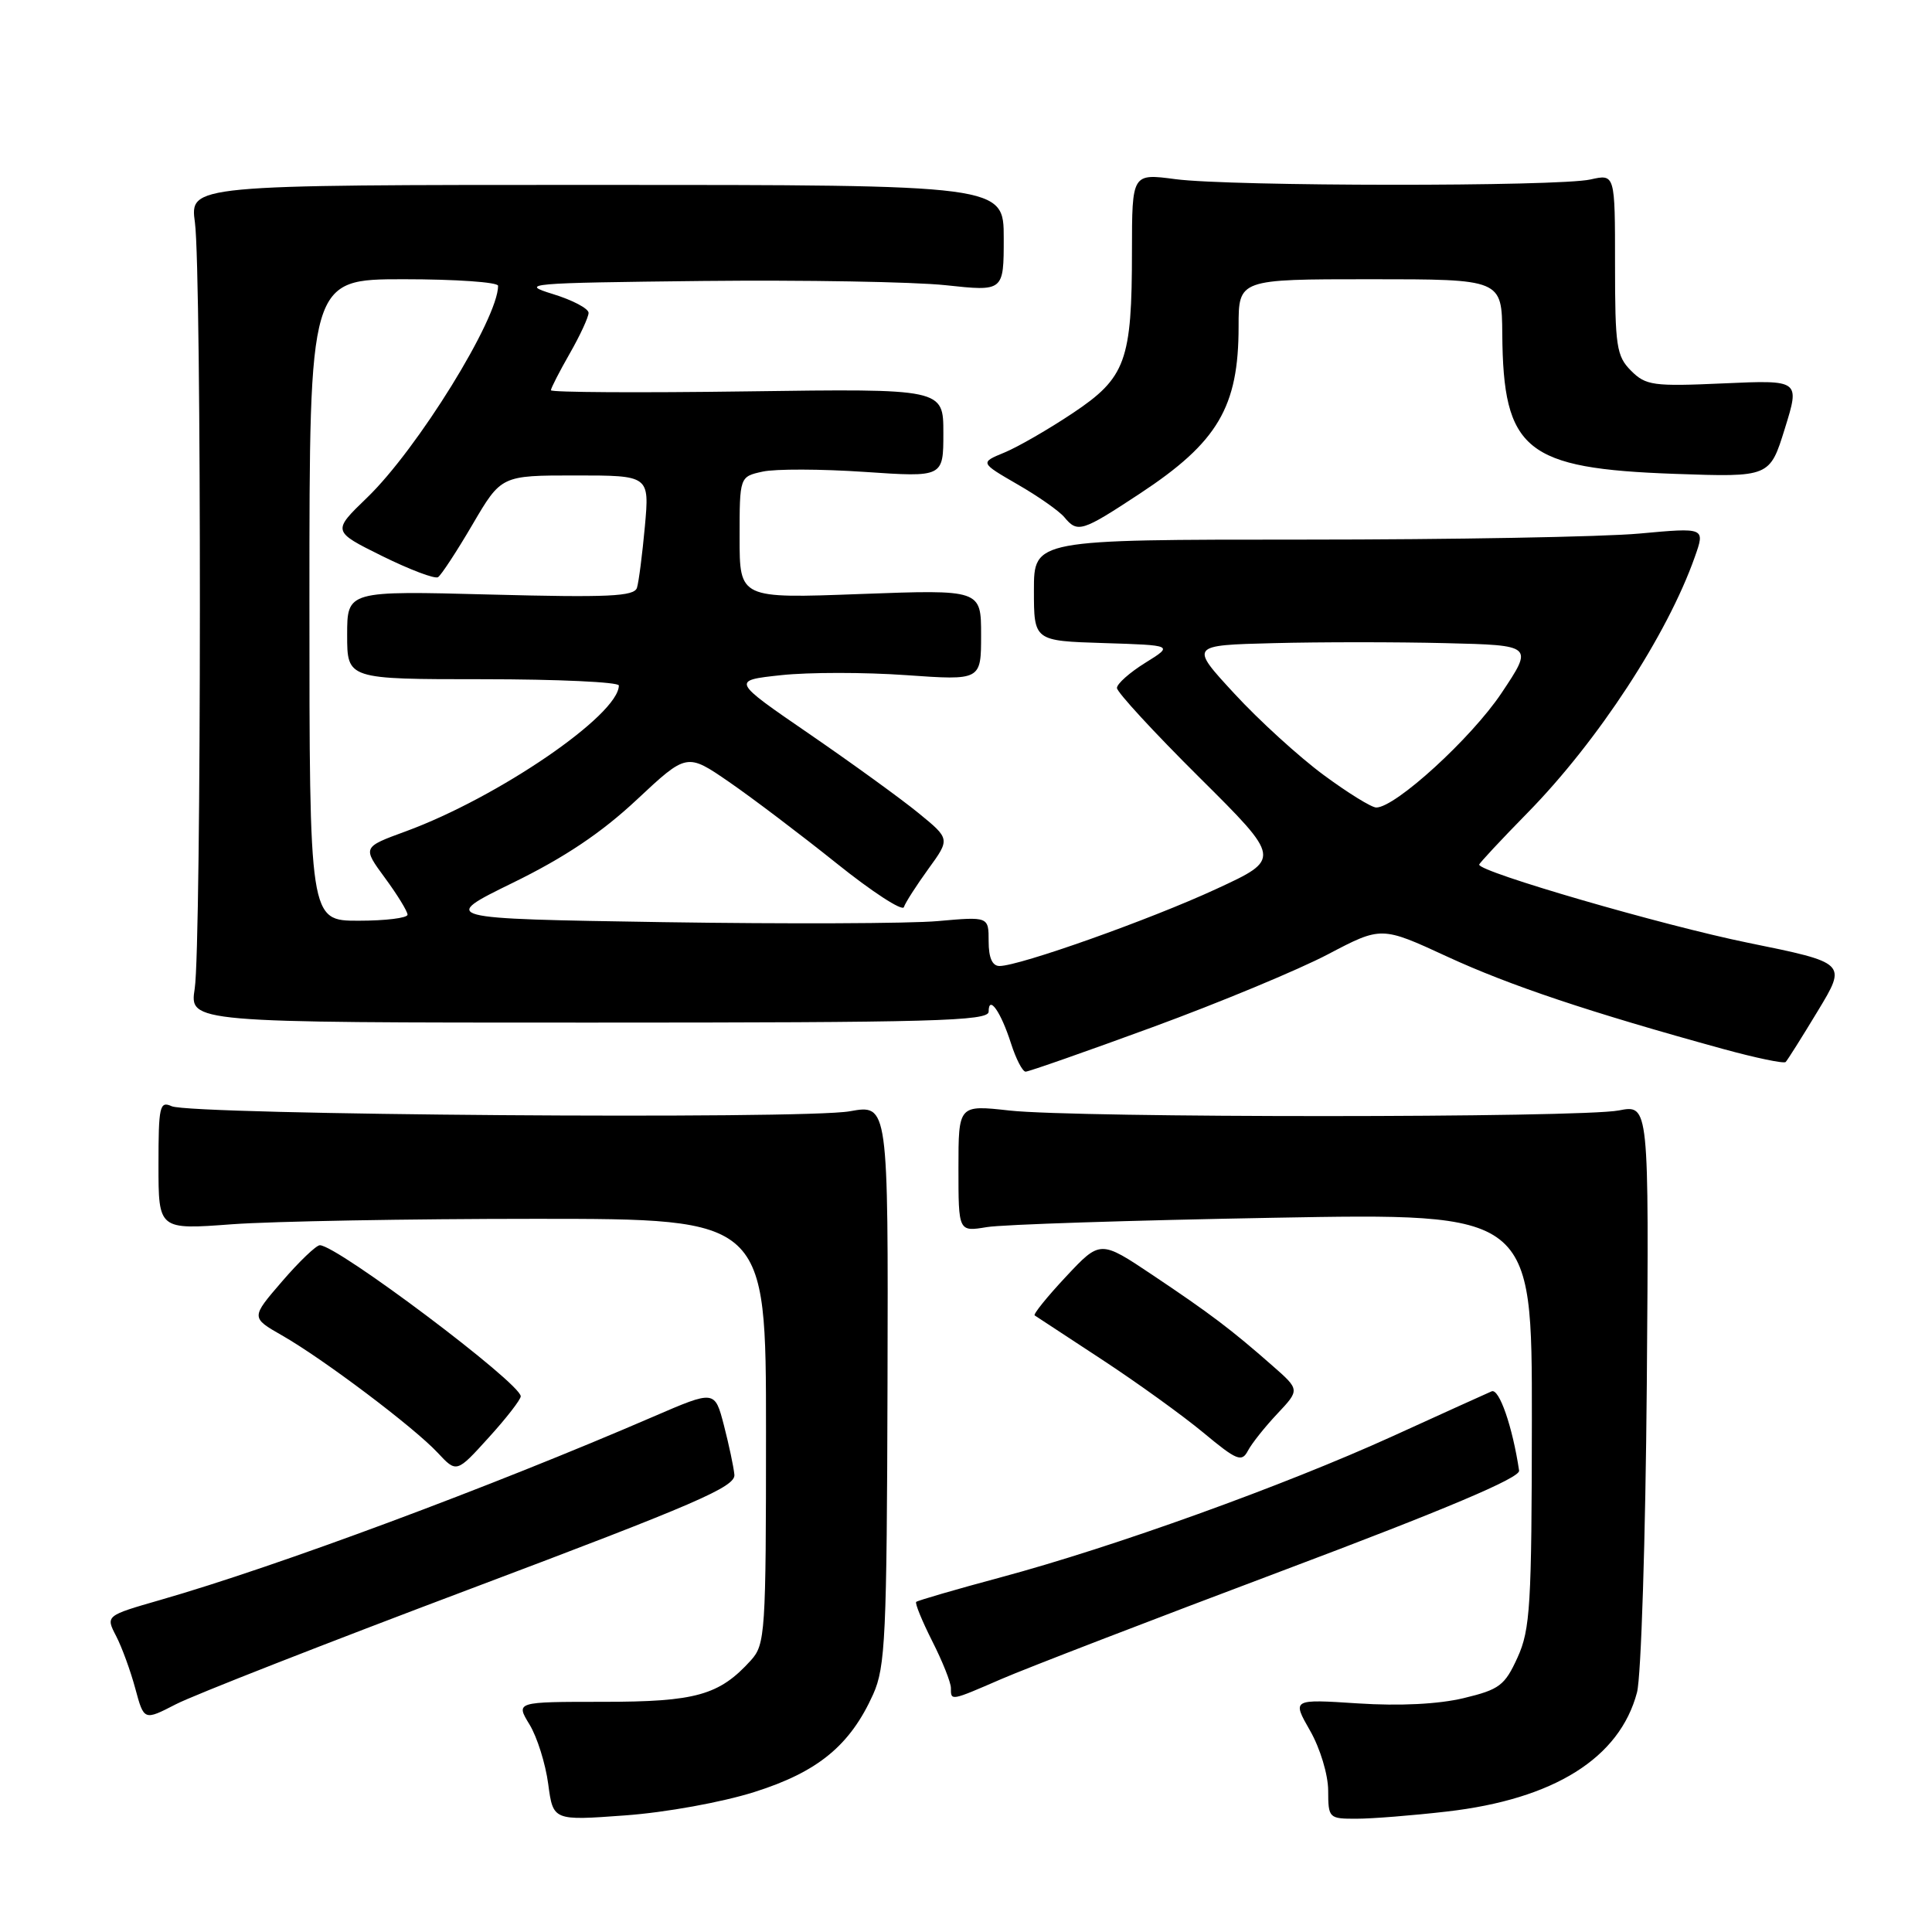 <?xml version="1.0" encoding="UTF-8" standalone="no"?>
<!DOCTYPE svg PUBLIC "-//W3C//DTD SVG 1.1//EN" "http://www.w3.org/Graphics/SVG/1.1/DTD/svg11.dtd" >
<svg xmlns="http://www.w3.org/2000/svg" xmlns:xlink="http://www.w3.org/1999/xlink" version="1.1" viewBox="0 0 256 256">
 <g >
 <path fill="currentColor"
d=" M 99.96 237.45 C 108.38 234.79 112.65 231.28 115.70 224.50 C 117.32 220.89 117.51 216.85 117.60 183.41 C 117.70 146.33 117.70 146.33 112.60 147.25 C 106.56 148.35 25.31 147.74 22.75 146.58 C 21.16 145.86 21.00 146.56 21.00 154.37 C 21.00 162.95 21.00 162.95 30.75 162.22 C 36.11 161.83 54.23 161.50 71.00 161.50 C 101.50 161.50 101.50 161.50 101.50 189.65 C 101.50 216.38 101.40 217.90 99.50 220.00 C 95.31 224.63 92.20 225.50 79.92 225.50 C 68.33 225.50 68.33 225.50 70.16 228.50 C 71.17 230.15 72.28 233.69 72.64 236.38 C 73.29 241.25 73.29 241.25 82.83 240.55 C 88.22 240.16 95.66 238.81 99.96 237.45 Z  M 191.70 240.04 C 205.91 238.41 214.61 232.96 216.91 224.26 C 217.46 222.19 218.04 203.86 218.21 183.43 C 218.50 146.36 218.50 146.36 214.50 147.14 C 209.38 148.13 142.68 148.14 133.75 147.15 C 127.00 146.40 127.00 146.40 127.00 154.81 C 127.00 163.22 127.00 163.22 130.75 162.60 C 132.81 162.25 149.91 161.70 168.75 161.36 C 203.00 160.74 203.00 160.74 202.98 188.12 C 202.96 212.72 202.77 215.92 201.08 219.63 C 199.39 223.34 198.69 223.87 193.95 225.01 C 190.61 225.81 185.49 226.07 179.94 225.71 C 171.20 225.14 171.20 225.14 173.59 229.32 C 174.93 231.66 175.98 235.15 175.99 237.25 C 176.00 240.92 176.08 241.00 179.75 240.99 C 181.81 240.99 187.19 240.56 191.70 240.04 Z  M 62.50 210.47 C 92.26 199.26 97.47 197.01 97.31 195.40 C 97.21 194.35 96.58 191.41 95.92 188.85 C 94.71 184.20 94.71 184.20 86.60 187.70 C 65.01 197.03 36.66 207.58 21.25 212.00 C 13.99 214.09 13.99 214.09 15.39 216.79 C 16.16 218.28 17.30 221.41 17.93 223.75 C 19.08 228.00 19.08 228.00 23.29 225.83 C 25.60 224.63 43.25 217.72 62.50 210.47 Z  M 132.69 222.48 C 135.89 221.09 152.68 214.62 170.01 208.10 C 191.57 199.99 201.43 195.82 201.29 194.87 C 200.42 189.05 198.65 183.93 197.65 184.36 C 197.02 184.63 191.10 187.31 184.50 190.32 C 170.12 196.86 147.56 204.99 132.62 209.00 C 126.63 210.61 121.59 212.08 121.40 212.26 C 121.22 212.45 122.18 214.79 123.53 217.47 C 124.89 220.15 126.00 222.94 126.00 223.67 C 126.00 225.40 125.91 225.42 132.69 222.48 Z  M 69.00 185.02 C 69.00 183.29 44.68 165.00 42.38 165.00 C 41.90 165.00 39.64 167.16 37.37 169.80 C 33.24 174.59 33.24 174.59 37.37 176.95 C 42.84 180.07 54.86 189.13 58.00 192.50 C 60.50 195.18 60.50 195.18 64.75 190.49 C 67.09 187.92 69.00 185.45 69.00 185.02 Z  M 169.25 187.33 C 172.24 184.15 172.24 184.15 168.59 180.95 C 163.14 176.16 160.37 174.07 152.74 168.96 C 145.79 164.31 145.79 164.31 141.24 169.17 C 138.74 171.84 136.88 174.15 137.10 174.30 C 137.32 174.44 141.32 177.07 146.00 180.14 C 150.68 183.21 156.74 187.58 159.47 189.85 C 163.88 193.52 164.54 193.78 165.35 192.24 C 165.85 191.28 167.61 189.07 169.25 187.33 Z  M 152.76 136.09 C 161.62 132.84 172.06 128.50 175.96 126.45 C 183.04 122.73 183.04 122.73 191.77 126.76 C 200.04 130.58 210.63 134.13 228.34 139.00 C 232.65 140.18 236.37 140.96 236.61 140.72 C 236.85 140.48 238.77 137.43 240.88 133.94 C 244.72 127.59 244.72 127.59 231.61 124.92 C 220.33 122.62 196.00 115.55 196.00 114.57 C 196.00 114.39 198.89 111.29 202.42 107.69 C 211.73 98.20 220.93 84.12 224.57 73.80 C 225.95 69.90 225.95 69.90 217.22 70.70 C 212.43 71.14 192.41 71.50 172.75 71.50 C 137.00 71.50 137.00 71.50 137.00 78.21 C 137.00 84.92 137.00 84.92 146.25 85.21 C 155.50 85.50 155.50 85.50 151.75 87.83 C 149.69 89.11 148.00 90.61 148.00 91.16 C 148.00 91.71 152.90 97.03 158.90 102.99 C 169.79 113.81 169.79 113.81 161.15 117.80 C 152.38 121.86 135.08 128.00 132.44 128.00 C 131.48 128.00 131.00 126.91 131.00 124.73 C 131.00 121.45 131.00 121.45 124.25 122.05 C 120.54 122.38 104.17 122.44 87.88 122.19 C 58.26 121.72 58.26 121.72 67.98 116.96 C 74.81 113.62 79.69 110.35 84.36 105.98 C 91.01 99.76 91.01 99.76 96.63 103.63 C 99.72 105.76 106.11 110.60 110.83 114.38 C 115.55 118.17 119.57 120.78 119.77 120.20 C 119.96 119.61 121.42 117.34 123.01 115.14 C 125.90 111.16 125.90 111.16 121.70 107.73 C 119.39 105.84 112.87 101.12 107.21 97.23 C 96.92 90.17 96.92 90.17 103.53 89.46 C 107.16 89.07 114.61 89.07 120.07 89.46 C 130.00 90.16 130.00 90.16 130.00 84.14 C 130.00 78.12 130.00 78.12 114.00 78.71 C 98.00 79.31 98.00 79.31 98.00 71.23 C 98.00 63.16 98.00 63.16 101.06 62.49 C 102.74 62.12 108.82 62.14 114.56 62.53 C 125.00 63.24 125.00 63.24 125.00 57.37 C 125.00 51.50 125.00 51.50 99.00 51.86 C 84.70 52.06 73.00 51.99 73.00 51.71 C 73.00 51.43 74.12 49.25 75.49 46.85 C 76.86 44.46 77.98 42.03 77.99 41.46 C 77.99 40.88 75.86 39.76 73.25 38.96 C 68.76 37.58 69.82 37.49 93.04 37.23 C 106.53 37.09 121.04 37.34 125.29 37.79 C 133.00 38.62 133.00 38.62 133.00 31.56 C 133.00 24.50 133.00 24.50 79.08 24.50 C 25.15 24.50 25.15 24.50 25.83 29.50 C 26.72 36.12 26.70 125.23 25.80 131.00 C 25.11 135.50 25.11 135.50 78.05 135.50 C 123.64 135.50 131.00 135.30 131.00 134.05 C 131.00 131.76 132.62 134.06 133.96 138.25 C 134.62 140.31 135.49 142.00 135.90 142.00 C 136.31 142.00 143.90 139.34 152.76 136.09 Z  M 151.03 65.41 C 161.37 58.60 164.12 53.94 164.12 43.27 C 164.12 37.00 164.12 37.00 181.56 37.00 C 199.00 37.00 199.00 37.00 199.06 44.25 C 199.18 59.70 202.11 62.08 221.93 62.79 C 234.50 63.23 234.50 63.23 236.50 56.79 C 238.50 50.35 238.50 50.35 228.38 50.80 C 219.06 51.22 218.08 51.08 216.13 49.13 C 214.19 47.19 214.00 45.90 214.00 35.02 C 214.00 23.05 214.00 23.05 210.75 23.78 C 206.45 24.74 163.08 24.71 155.75 23.74 C 150.00 22.98 150.00 22.98 149.99 33.24 C 149.99 47.83 149.18 50.05 142.15 54.74 C 138.96 56.87 134.89 59.22 133.10 59.96 C 129.85 61.30 129.85 61.30 134.82 64.18 C 137.56 65.75 140.34 67.71 141.02 68.52 C 142.79 70.65 143.33 70.48 151.03 65.41 Z  M 41.00 79.50 C 41.00 37.00 41.00 37.00 53.50 37.00 C 60.38 37.00 66.00 37.39 66.00 37.87 C 66.00 42.23 55.31 59.52 48.63 65.95 C 44.02 70.40 44.02 70.40 50.64 73.68 C 54.29 75.48 57.61 76.74 58.04 76.48 C 58.46 76.21 60.52 73.07 62.61 69.50 C 66.42 63.00 66.42 63.00 76.24 63.00 C 86.06 63.00 86.06 63.00 85.45 69.75 C 85.11 73.46 84.64 77.13 84.40 77.89 C 84.03 79.03 80.62 79.19 64.98 78.78 C 46.00 78.28 46.00 78.28 46.00 84.14 C 46.00 90.00 46.00 90.00 64.00 90.00 C 73.90 90.00 82.00 90.38 82.00 90.83 C 82.00 94.72 66.00 105.67 53.76 110.16 C 48.02 112.26 48.02 112.26 51.01 116.33 C 52.65 118.56 54.00 120.76 54.00 121.20 C 54.00 121.64 51.08 122.00 47.50 122.00 C 41.00 122.00 41.00 122.00 41.00 79.50 Z  M 175.36 102.67 C 172.14 100.29 166.83 95.46 163.57 91.92 C 157.64 85.50 157.64 85.50 168.76 85.22 C 174.88 85.06 185.13 85.06 191.54 85.22 C 203.19 85.50 203.19 85.50 198.94 91.86 C 194.96 97.81 184.90 107.00 182.36 107.00 C 181.73 107.00 178.58 105.05 175.36 102.67 Z "/>
</g>
</svg>